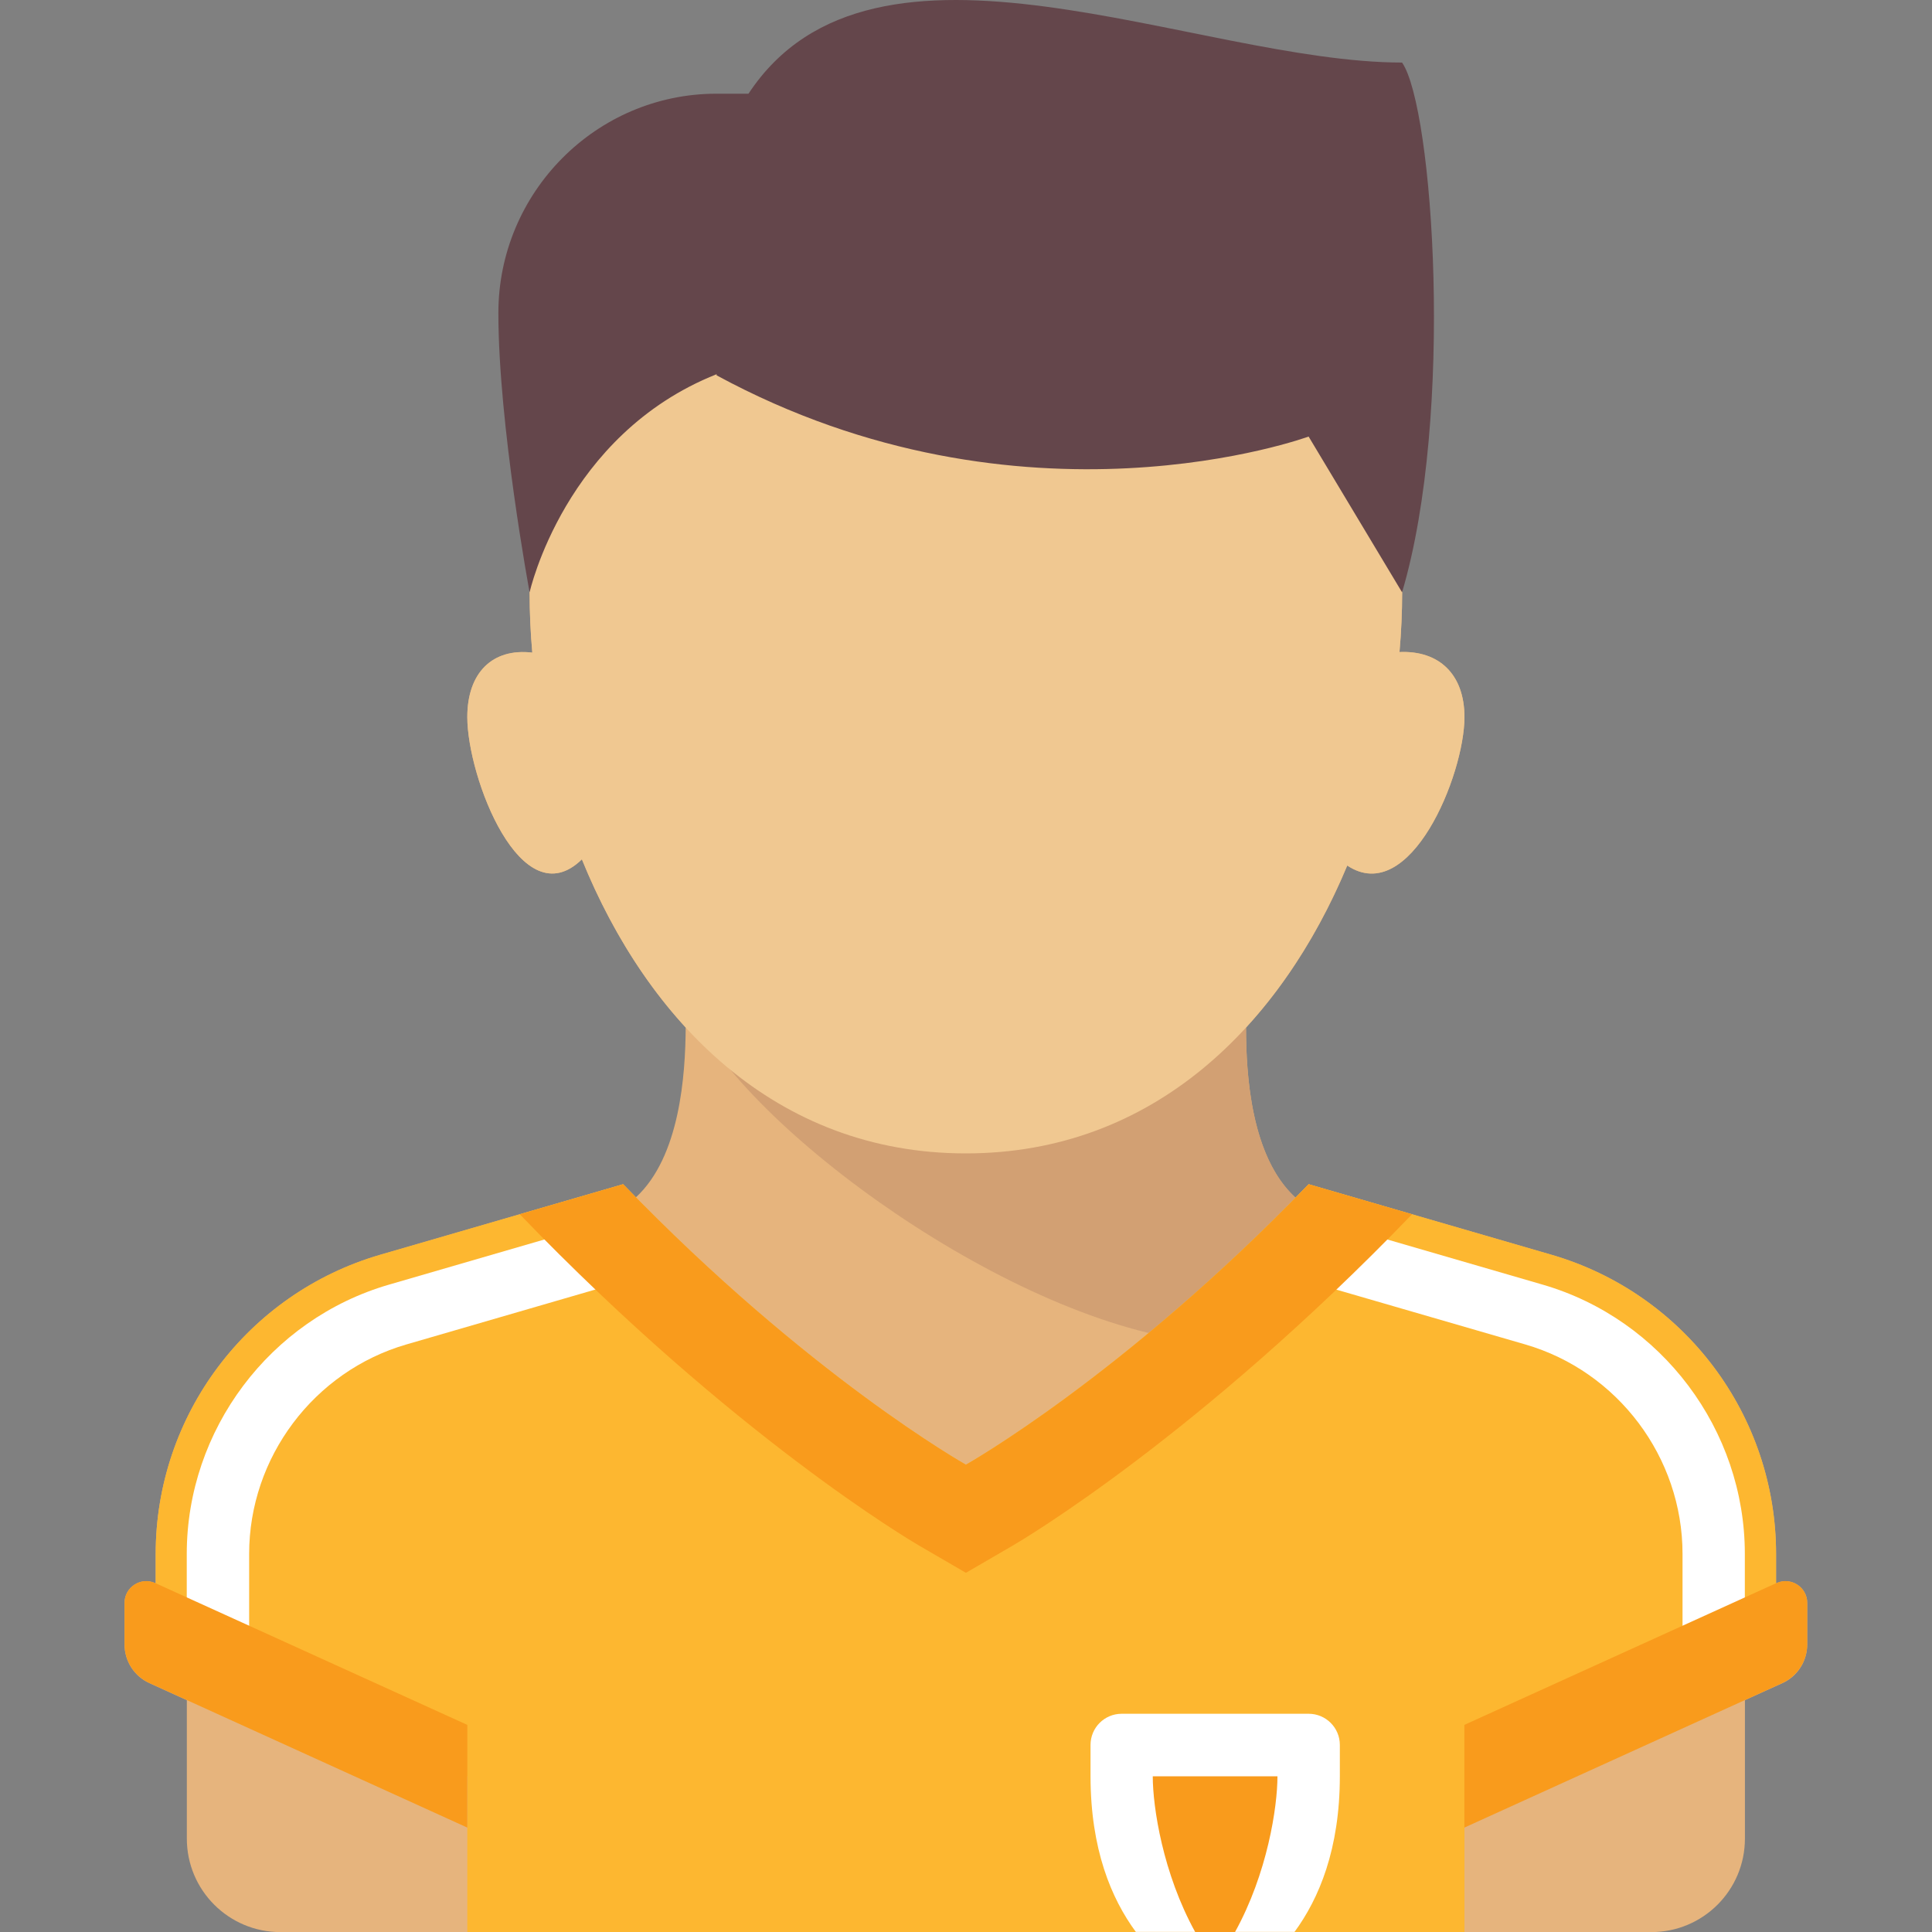 <svg width="24" height="24" viewBox="0 0 24 24" fill="none" xmlns="http://www.w3.org/2000/svg">
<rect x="0" y="0" width="24" height="24" fill="#808080" stroke="none"/>
<g clip-path="url(#clip0_2152_63682)">
<path d="M22.069 19.666L22.063 19.669V19.304C22.063 17.582 20.925 16.067 19.271 15.587L16.257 14.711C16.202 14.768 16.148 14.823 16.093 14.879C15.541 14.377 15.479 13.358 15.478 12.765C16.006 12.191 16.425 11.498 16.736 10.752C17.517 11.272 18.192 9.626 18.192 8.908C18.192 8.38 17.88 8.078 17.385 8.1C17.407 7.85 17.418 7.603 17.418 7.36C17.418 4.26 14.992 3.488 11.998 3.488C9.005 3.488 6.579 4.26 6.579 7.36C6.579 7.605 6.59 7.854 6.613 8.107C6.12 8.049 5.805 8.354 5.805 8.908C5.805 9.656 6.477 11.41 7.229 10.675C7.543 11.449 7.973 12.169 8.518 12.763C8.514 13.354 8.447 14.369 7.899 14.874C7.846 14.82 7.793 14.766 7.74 14.711L4.726 15.587C3.072 16.067 1.934 17.582 1.934 19.304V19.669L1.928 19.666C1.75 19.585 1.547 19.716 1.547 19.912V20.428C1.547 20.636 1.668 20.824 1.857 20.909L2.321 21.12V22.84C2.321 23.481 2.841 24.001 3.482 24.001H20.515C21.156 24.001 21.676 23.481 21.676 22.84V21.12L22.141 20.909C22.329 20.824 22.45 20.636 22.45 20.428V19.912C22.45 19.716 22.247 19.585 22.069 19.666Z" fill="#E6B47D"/>
<path d="M14.709 16.645L16.242 14.99C15.376 14.433 15.483 12.774 15.483 12.387H8.516C9.016 13.824 12.322 16.29 14.709 16.645Z" fill="#D2A073"/>
<path d="M17.385 8.1C17.407 7.85 17.418 7.603 17.418 7.36C17.418 4.26 14.991 3.488 11.998 3.488C9.005 3.488 6.579 4.26 6.579 7.36C6.579 7.605 6.59 7.854 6.612 8.107C6.119 8.049 5.805 8.354 5.805 8.908C5.805 9.656 6.476 11.41 7.228 10.675C8.043 12.681 9.627 14.328 11.998 14.328C14.339 14.328 15.913 12.723 16.736 10.752C17.517 11.272 18.192 9.626 18.192 8.908C18.192 8.38 17.88 8.078 17.385 8.1Z" fill="#F0C891"/>
<path d="M16.256 14.711C13.95 17.099 11.998 18.195 11.998 18.195C11.998 18.195 10.046 17.099 7.74 14.711L4.725 15.586C3.071 16.067 1.934 17.582 1.934 19.304V20.306L5.805 22.066V24.001H18.192V22.066L22.063 20.306V19.304C22.063 17.582 20.925 16.067 19.271 15.586L16.256 14.711Z" fill="#FDB730"/>
<path d="M21.675 20.517H20.901V19.303C20.901 18.105 20.098 17.035 18.947 16.701L16.376 15.955L16.592 15.211L19.163 15.958C20.642 16.387 21.675 17.763 21.675 19.303V20.517ZM3.095 20.517H2.32V19.303C2.32 17.763 3.353 16.387 4.833 15.958L7.404 15.211L7.62 15.954L5.049 16.701C3.898 17.035 3.095 18.105 3.095 19.303V20.517Z" fill="white"/>
<path d="M1.857 20.908L5.805 22.703V21.427L1.928 19.665C1.75 19.584 1.547 19.715 1.547 19.911V20.427C1.547 20.634 1.668 20.822 1.857 20.908Z" fill="#F99B1C"/>
<path d="M22.14 20.908L18.191 22.703V21.427L22.068 19.665C22.247 19.584 22.45 19.715 22.45 19.911V20.427C22.45 20.634 22.328 20.822 22.14 20.908Z" fill="#F99B1C"/>
<path d="M16.257 14.711C13.951 17.099 11.999 18.195 11.999 18.195C11.999 18.195 10.047 17.099 7.741 14.711L6.457 15.084C9.117 17.846 11.32 19.143 11.416 19.199L11.999 19.538L12.582 19.199C12.679 19.143 14.881 17.846 17.541 15.084L16.257 14.711Z" fill="#F99B1C"/>
<path d="M16.257 21.289H13.934C13.72 21.289 13.547 21.462 13.547 21.676V22.063C13.547 22.971 13.805 23.585 14.11 23.999H16.081C16.385 23.585 16.644 22.971 16.644 22.063V21.676C16.644 21.462 16.47 21.289 16.257 21.289Z" fill="white"/>
<path d="M15.341 24.002C15.744 23.273 15.869 22.447 15.869 22.066H15.095H14.32C14.32 22.447 14.445 23.273 14.848 24.002H15.341Z" fill="#F99B1C"/>
<path d="M17.417 0.777C14.858 0.777 10.861 -1.206 9.298 1.164C9.193 1.164 9.09 1.164 8.901 1.164C7.405 1.164 6.191 2.391 6.191 3.888C6.191 5.277 6.579 7.358 6.579 7.358C6.579 7.358 7.014 5.399 8.901 4.649C8.902 4.649 8.902 4.648 8.903 4.648L8.901 4.662C12.708 6.727 16.256 5.423 16.256 5.423L17.417 7.358C18.07 5.157 17.804 1.334 17.417 0.777Z" fill="#64464B"/>
</g>
<defs>
<clipPath id="clip0_2152_63682">
<rect width="24" height="24" fill="white"/>
</clipPath>
</defs>
</svg>
